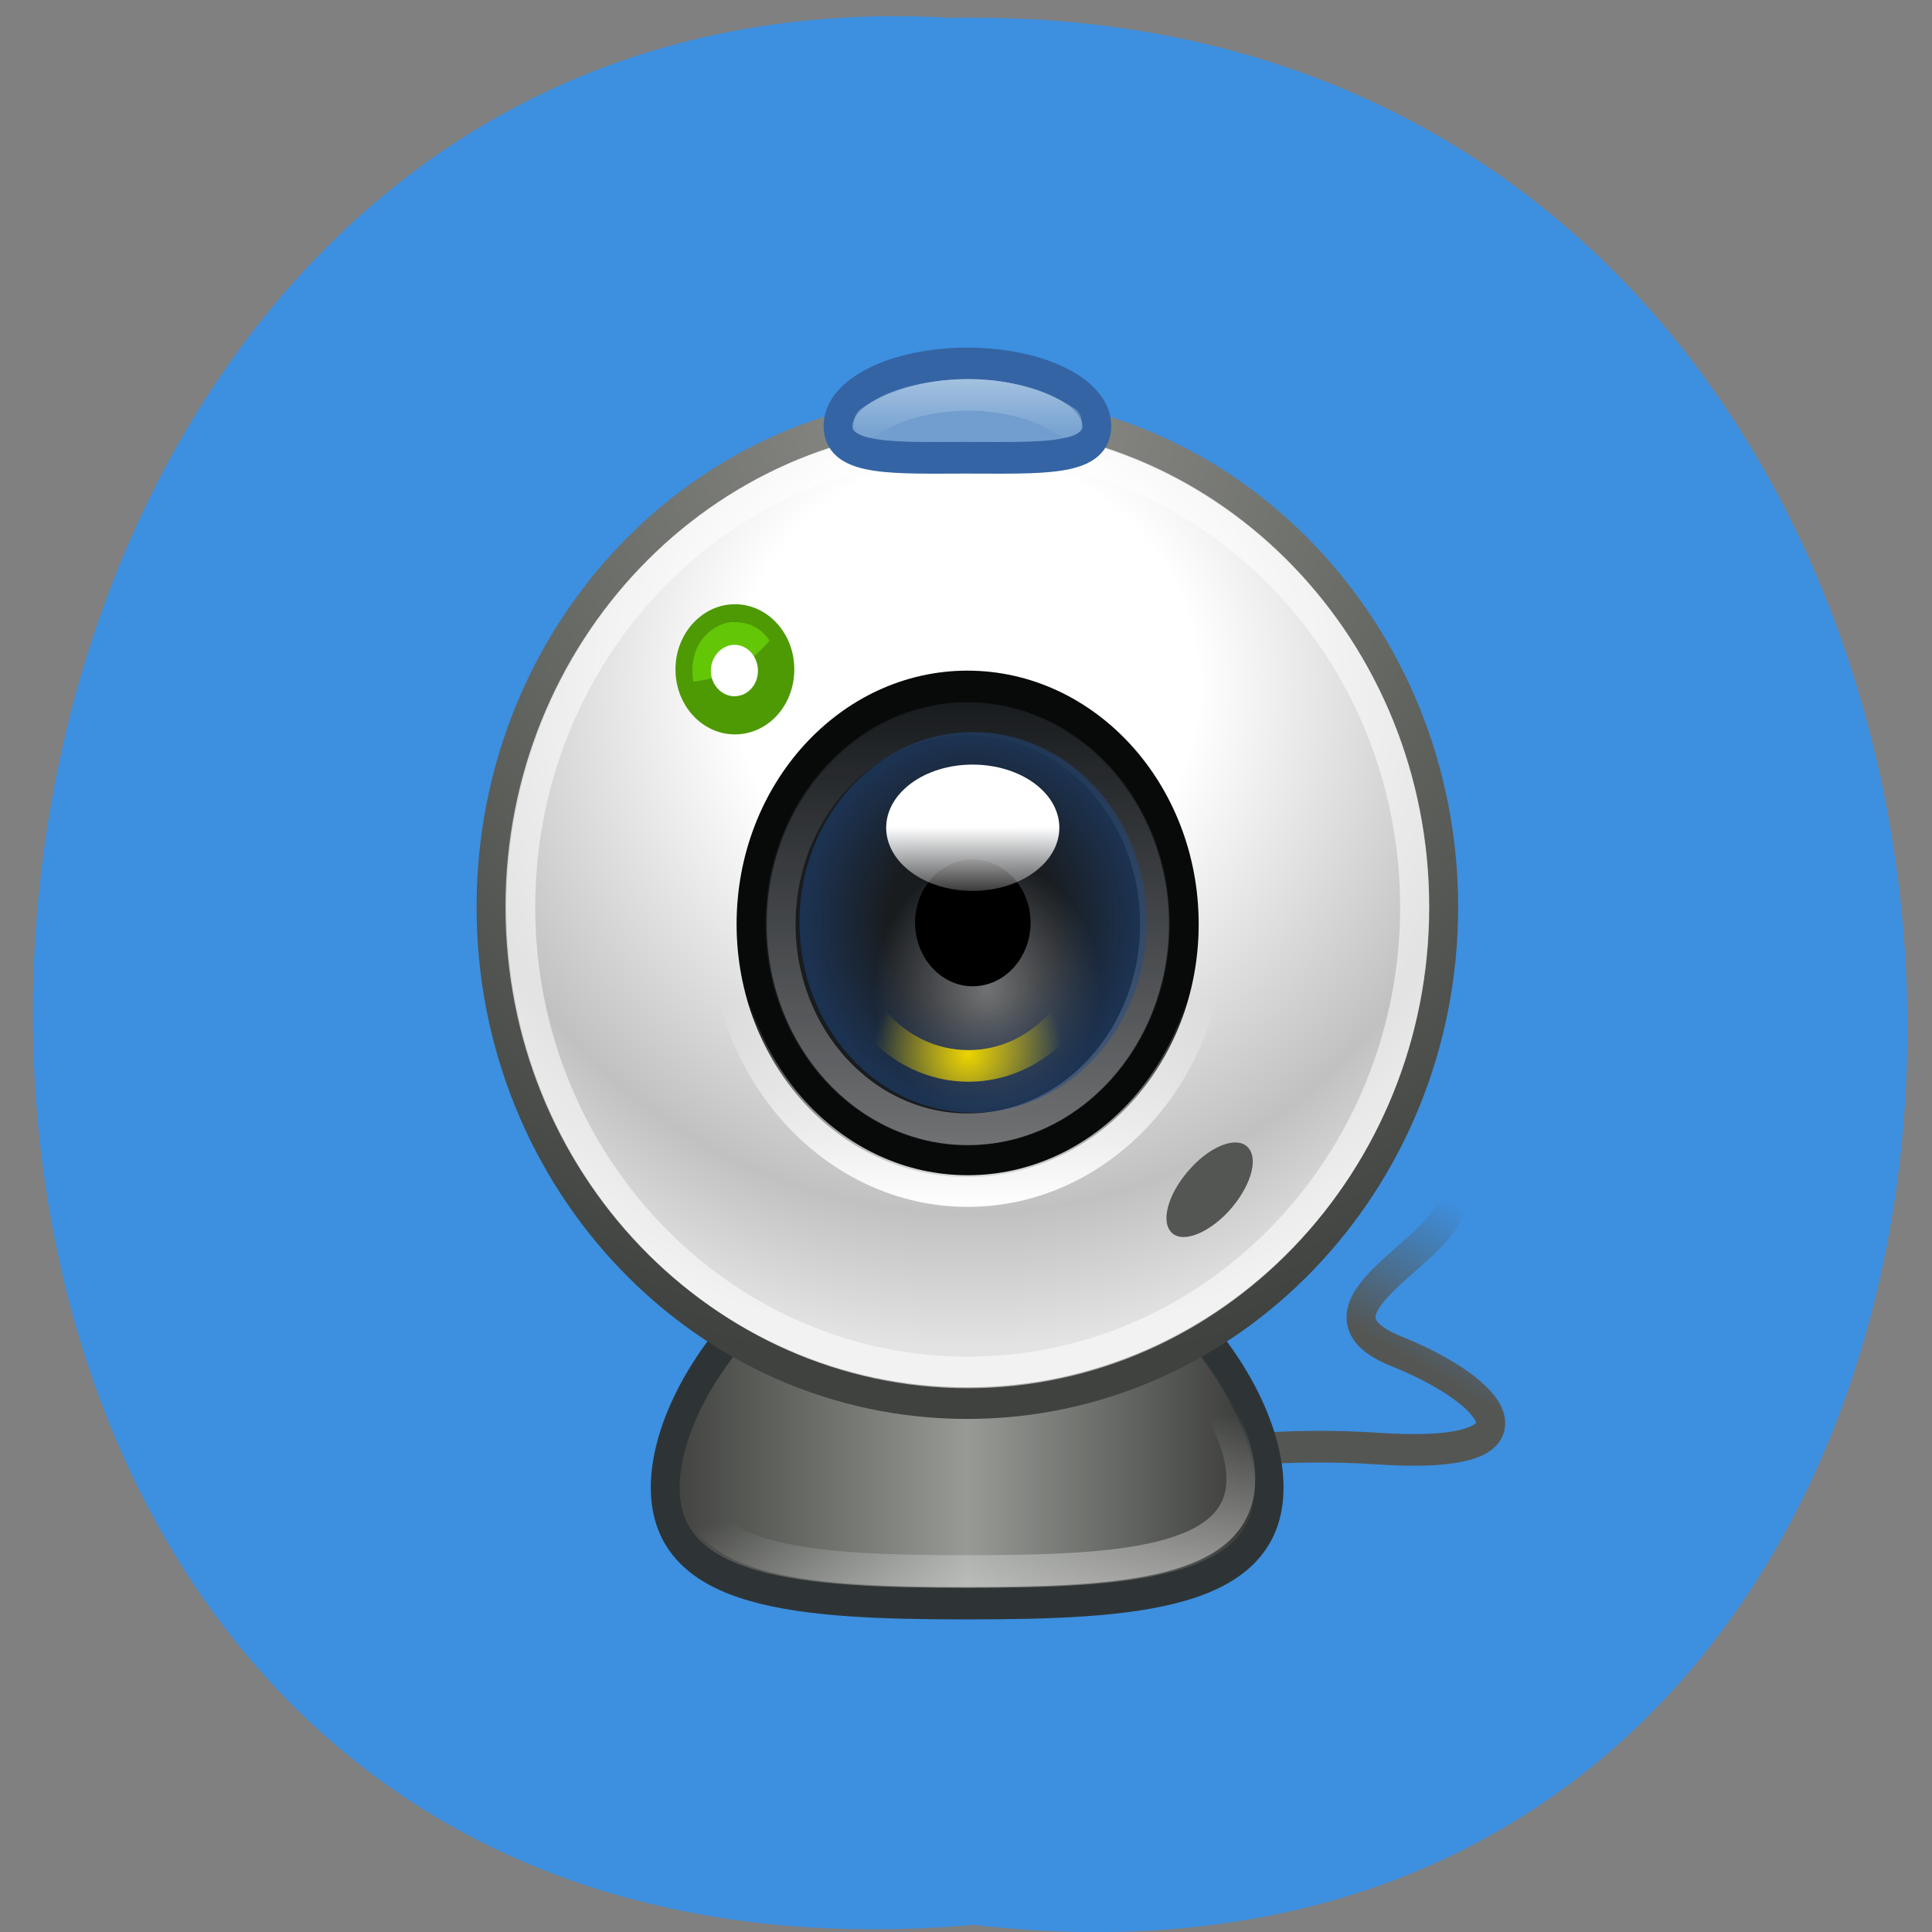 <svg xmlns="http://www.w3.org/2000/svg" viewBox="0 0 16 16" xmlns:xlink="http://www.w3.org/1999/xlink"><rect x="0" y="0" width="16" height="16" fill="#808080" stroke="none"/><defs><linearGradient id="A" gradientUnits="userSpaceOnUse" y1="18.563" x2="0" y2="20.2" gradientTransform="matrix(0.574 0 0 0.419 -3.925 -0.928)"><stop stop-color="#fff"/><stop offset="1" stop-color="#fff" stop-opacity="0"/></linearGradient><linearGradient id="B" gradientUnits="userSpaceOnUse" y1="20.19" x2="0" y2="13.554" gradientTransform="matrix(0.975 0 0 0.974 237.98 -150.27)" xlink:href="#A"/><linearGradient id="5" gradientUnits="userSpaceOnUse" y1="20.345" x2="0" y2="1.675" gradientTransform="matrix(0.747 0 0 0.747 250.09 -147.76)"><stop stop-color="#fff" stop-opacity="0.373"/><stop offset="1" stop-color="#fff" stop-opacity="0"/></linearGradient><linearGradient id="6" gradientUnits="userSpaceOnUse" y1="-156.82" x2="0" y2="-154.78"><stop stop-color="#a5c2e0"/><stop offset="1" stop-color="#a5c2e0" stop-opacity="0"/></linearGradient><linearGradient id="2" gradientUnits="userSpaceOnUse" x1="299.34" y1="-118.27" x2="298.23" y2="-123.96"><stop stop-color="#fff" stop-opacity="0.541"/><stop offset="1" stop-color="#fff" stop-opacity="0"/></linearGradient><linearGradient id="1" gradientUnits="userSpaceOnUse" x1="278.79" x2="300.71"><stop stop-color="#3b3c39"/><stop offset="0.5" stop-color="#979a95"/><stop offset="1" stop-color="#30312f"/></linearGradient><linearGradient id="0" gradientUnits="userSpaceOnUse" x1="304.05" y1="-126.29" x2="306.47" y2="-130.83"><stop stop-color="#545653"/><stop offset="1" stop-color="#545653" stop-opacity="0"/></linearGradient><radialGradient id="9" gradientUnits="userSpaceOnUse" cx="33.24" cy="27.869" r="4.125" gradientTransform="matrix(0.795 -0.048 0.043 0.706 262.15 -153.49)"><stop stop-color="#ecd400"/><stop offset="1" stop-color="#ecd400" stop-opacity="0"/></radialGradient><radialGradient id="8" gradientUnits="userSpaceOnUse" cx="32.31" cy="31" r="2.688" gradientTransform="matrix(0.51 0 0 0.559 -8.434 -9.702)"><stop stop-color="#204a86" stop-opacity="0"/><stop offset="0.5" stop-color="#204a86" stop-opacity="0"/><stop offset="1" stop-color="#204a86" stop-opacity="0.482"/></radialGradient><radialGradient id="7" gradientUnits="userSpaceOnUse" cx="14.98" cy="22.901" r="1.75" gradientTransform="matrix(0.538 0 0 0.611 0.116 -5.804)"><stop stop-color="#fff" stop-opacity="0.38"/><stop offset="1" stop-color="#fff" stop-opacity="0"/></radialGradient><radialGradient id="4" gradientUnits="userSpaceOnUse" cx="23.987" cy="3.456" r="17.01" gradientTransform="matrix(1.914 0 0 1.822 243.83 -162.56)"><stop stop-color="#8e8f8b"/><stop offset="1" stop-color="#3f423e"/></radialGradient><radialGradient id="3" gradientUnits="userSpaceOnUse" cx="23.987" cy="13.11" r="17.01" gradientTransform="matrix(0 1.231 -1.357 0 307.54 -176.6)"><stop stop-color="#fff"/><stop offset="0.345" stop-color="#fff"/><stop offset="0.797" stop-color="#c1c1c1"/><stop offset="1" stop-color="#e3e3e3"/></radialGradient></defs><path d="m 8.06 15.941 c 10.418 1.199 10.273 -15.996 -0.187 -15.793 c -9.723 -0.566 -10.602 16.73 0.187 15.793" fill="#3d8fdf"/><path d="m 292 -121.82 c 0 0 5.979 -1.505 11.941 -1.133 c 5.979 0.373 4.296 -1.744 0.686 -3.071 c -3.61 -1.327 1.862 -3.22 1.862 -4.71" transform="matrix(0.239 0 0 0.262 -61.24 44.21)" fill="none" stroke="url(#0)"/><g stroke-linecap="round"><path d="m 300.21 -121.72 c 0 3.384 -4.688 3.667 -10.471 3.667 c -5.766 0 -10.454 -0.283 -10.454 -3.667 c 0 -3.398 4.688 -8.63 10.454 -8.63 c 5.782 0 10.471 5.232 10.471 8.63" transform="matrix(0.239 0 0 0.262 -61.24 44.21)" fill="url(#1)" fill-rule="evenodd" stroke="#2e3436"/><path d="m 299.23 -121.99 c 0 2.683 -4.247 2.907 -9.474 2.907 c -5.243 0 -9.49 -0.224 -9.49 -2.907 c 0 -2.683 4.247 -6.842 9.49 -6.842 c 5.227 0 9.474 4.159 9.474 6.842" transform="matrix(0.239 0 0 0.262 -61.24 44.21)" fill="none" stroke="url(#2)"/><g fill-rule="evenodd"><path d="m 306.26 -140.07 c 0 8.66 -7.4 15.681 -16.514 15.681 c -9.115 0 -16.498 -7.02 -16.498 -15.681 c 0 -8.66 7.383 -15.696 16.498 -15.696 c 9.115 0 16.514 7.04 16.514 15.696" transform="matrix(0.239 0 0 0.262 -61.24 44.21)" fill="url(#3)" stroke="url(#4)"/><path d="m 297.27 -139.53 c 0 -4.144 -3.365 -7.512 -7.514 -7.512 c -4.133 0 -7.498 3.369 -7.498 7.512 c 0 4.144 3.365 7.498 7.498 7.498 c 4.149 0 7.514 -3.354 7.514 -7.498" transform="matrix(0.239 0 0 0.262 -61.24 44.21)" fill="#191c1f" stroke="#080a0a"/></g></g><path d="m 6.578 5.543 c 0 -0.297 -0.219 -0.539 -0.492 -0.539 c -0.27 0 -0.492 0.242 -0.492 0.539 c 0 0.301 0.223 0.539 0.492 0.539 c 0.273 0 0.492 -0.238 0.492 -0.539" fill="#4d9a05" fill-rule="evenodd"/><g fill="none" stroke-linecap="round" transform="matrix(0.239 0 0 0.262 -61.24 44.21)"><path d="m 305.25 -140.07 c 0 8.109 -6.942 14.712 -15.485 14.712 c -8.543 0 -15.485 -6.603 -15.485 -14.712 c 0 -8.124 6.942 -14.712 15.485 -14.712 c 8.543 0 15.485 6.588 15.485 14.712" stroke-opacity="0.541" stroke="#fff"/><path d="m 296.24 -139.53 c 0 -3.577 -2.891 -6.469 -6.469 -6.469 c -3.577 0 -6.469 2.892 -6.469 6.469 c 0 3.577 2.891 6.484 6.469 6.484 c 3.577 0 6.469 -2.907 6.469 -6.484" stroke="url(#5)"/></g><g fill-rule="evenodd"><path d="m 10.34 9.508 c 0.086 0.102 0.008 0.336 -0.168 0.527 c -0.18 0.191 -0.395 0.266 -0.477 0.164 c -0.086 -0.102 -0.008 -0.34 0.172 -0.531 c 0.176 -0.191 0.391 -0.262 0.473 -0.16" fill="#545653"/><path d="m 294.24 -155.27 c 0 1.103 -2.01 0.999 -4.492 0.999 c -2.467 0 -4.476 0.104 -4.476 -0.999 c 0 -1.088 2.01 -1.982 4.476 -1.982 c 2.483 0 4.492 0.894 4.492 1.982" transform="matrix(0.239 0 0 0.262 -61.24 44.21)" fill="#719ecf" stroke="#3464a3" stroke-linecap="round"/><path d="m 6.05 5.152 c -0.09 0.012 -0.176 0.066 -0.234 0.141 c -0.051 0.066 -0.082 0.156 -0.082 0.254 c 0 0.031 0 0.066 0.008 0.098 c 0.262 -0.031 0.445 -0.129 0.629 -0.336 c 0 -0.004 -0.004 -0.008 0 -0.008 c -0.066 -0.094 -0.164 -0.148 -0.277 -0.148 c -0.016 0 -0.031 -0.004 -0.043 0" fill="#63c606"/></g><path d="m 286.33 -155.39 c 1.584 -1.028 4.786 -1.282 6.893 0" transform="matrix(0.239 0 0 0.262 -61.24 44.21)" fill="none" stroke="url(#6)" stroke-linecap="round"/><path d="m 9.113 8.188 c 0 -0.586 -0.418 -1.059 -0.934 -1.059 c -0.516 0 -0.934 0.473 -0.934 1.059 c 0 0.586 0.418 1.059 0.934 1.059 c 0.516 0 0.934 -0.473 0.934 -1.059" fill="url(#7)"/><path d="m 9.496 7.637 c 0 0.871 -0.645 1.578 -1.438 1.578 c -0.793 0 -1.437 -0.707 -1.437 -1.578 c 0 -0.871 0.645 -1.574 1.437 -1.574 c 0.793 0 1.438 0.703 1.438 1.574" fill="url(#8)" fill-rule="evenodd"/><path d="m 294.27 -139.52 c 0 2.459 -2.01 4.472 -4.476 4.472 c -2.467 0 -4.476 -2.01 -4.476 -4.472 c 0 -2.474 2.01 -4.487 4.476 -4.487 c 2.467 0 4.476 2.01 4.476 4.487" transform="matrix(0.239 0 0 0.262 -61.24 44.21)" fill="none" stroke="url(#9)" stroke-miterlimit="10"/><path d="m 8.535 7.641 c 0 -0.289 -0.215 -0.523 -0.48 -0.523 c -0.262 0 -0.477 0.234 -0.477 0.523 c 0 0.289 0.215 0.527 0.477 0.527 c 0.266 0 0.48 -0.238 0.48 -0.527"/><g fill-rule="evenodd"><path d="m 8.773 6.855 c 0 -0.289 -0.32 -0.523 -0.719 -0.523 c -0.395 0 -0.715 0.234 -0.715 0.523 c 0 0.289 0.32 0.523 0.715 0.523 c 0.398 0 0.719 -0.234 0.719 -0.523" fill="url(#A)"/><path d="m 6.277 5.555 c 0 0.117 -0.086 0.211 -0.195 0.211 c -0.105 0 -0.195 -0.094 -0.195 -0.211 c 0 -0.117 0.09 -0.215 0.195 -0.215 c 0.109 0 0.195 0.098 0.195 0.215" fill="#fff"/></g><path d="m 298.21 -139.53 c 0 -4.665 -3.773 -8.451 -8.445 -8.451 c -4.655 0 -8.445 3.786 -8.445 8.451 c 0 4.651 3.79 8.437 8.445 8.437 c 4.672 0 8.445 -3.786 8.445 -8.437" transform="matrix(0.239 0 0 0.262 -61.24 44.21)" fill="none" stroke="url(#B)" stroke-linecap="round"/></svg>